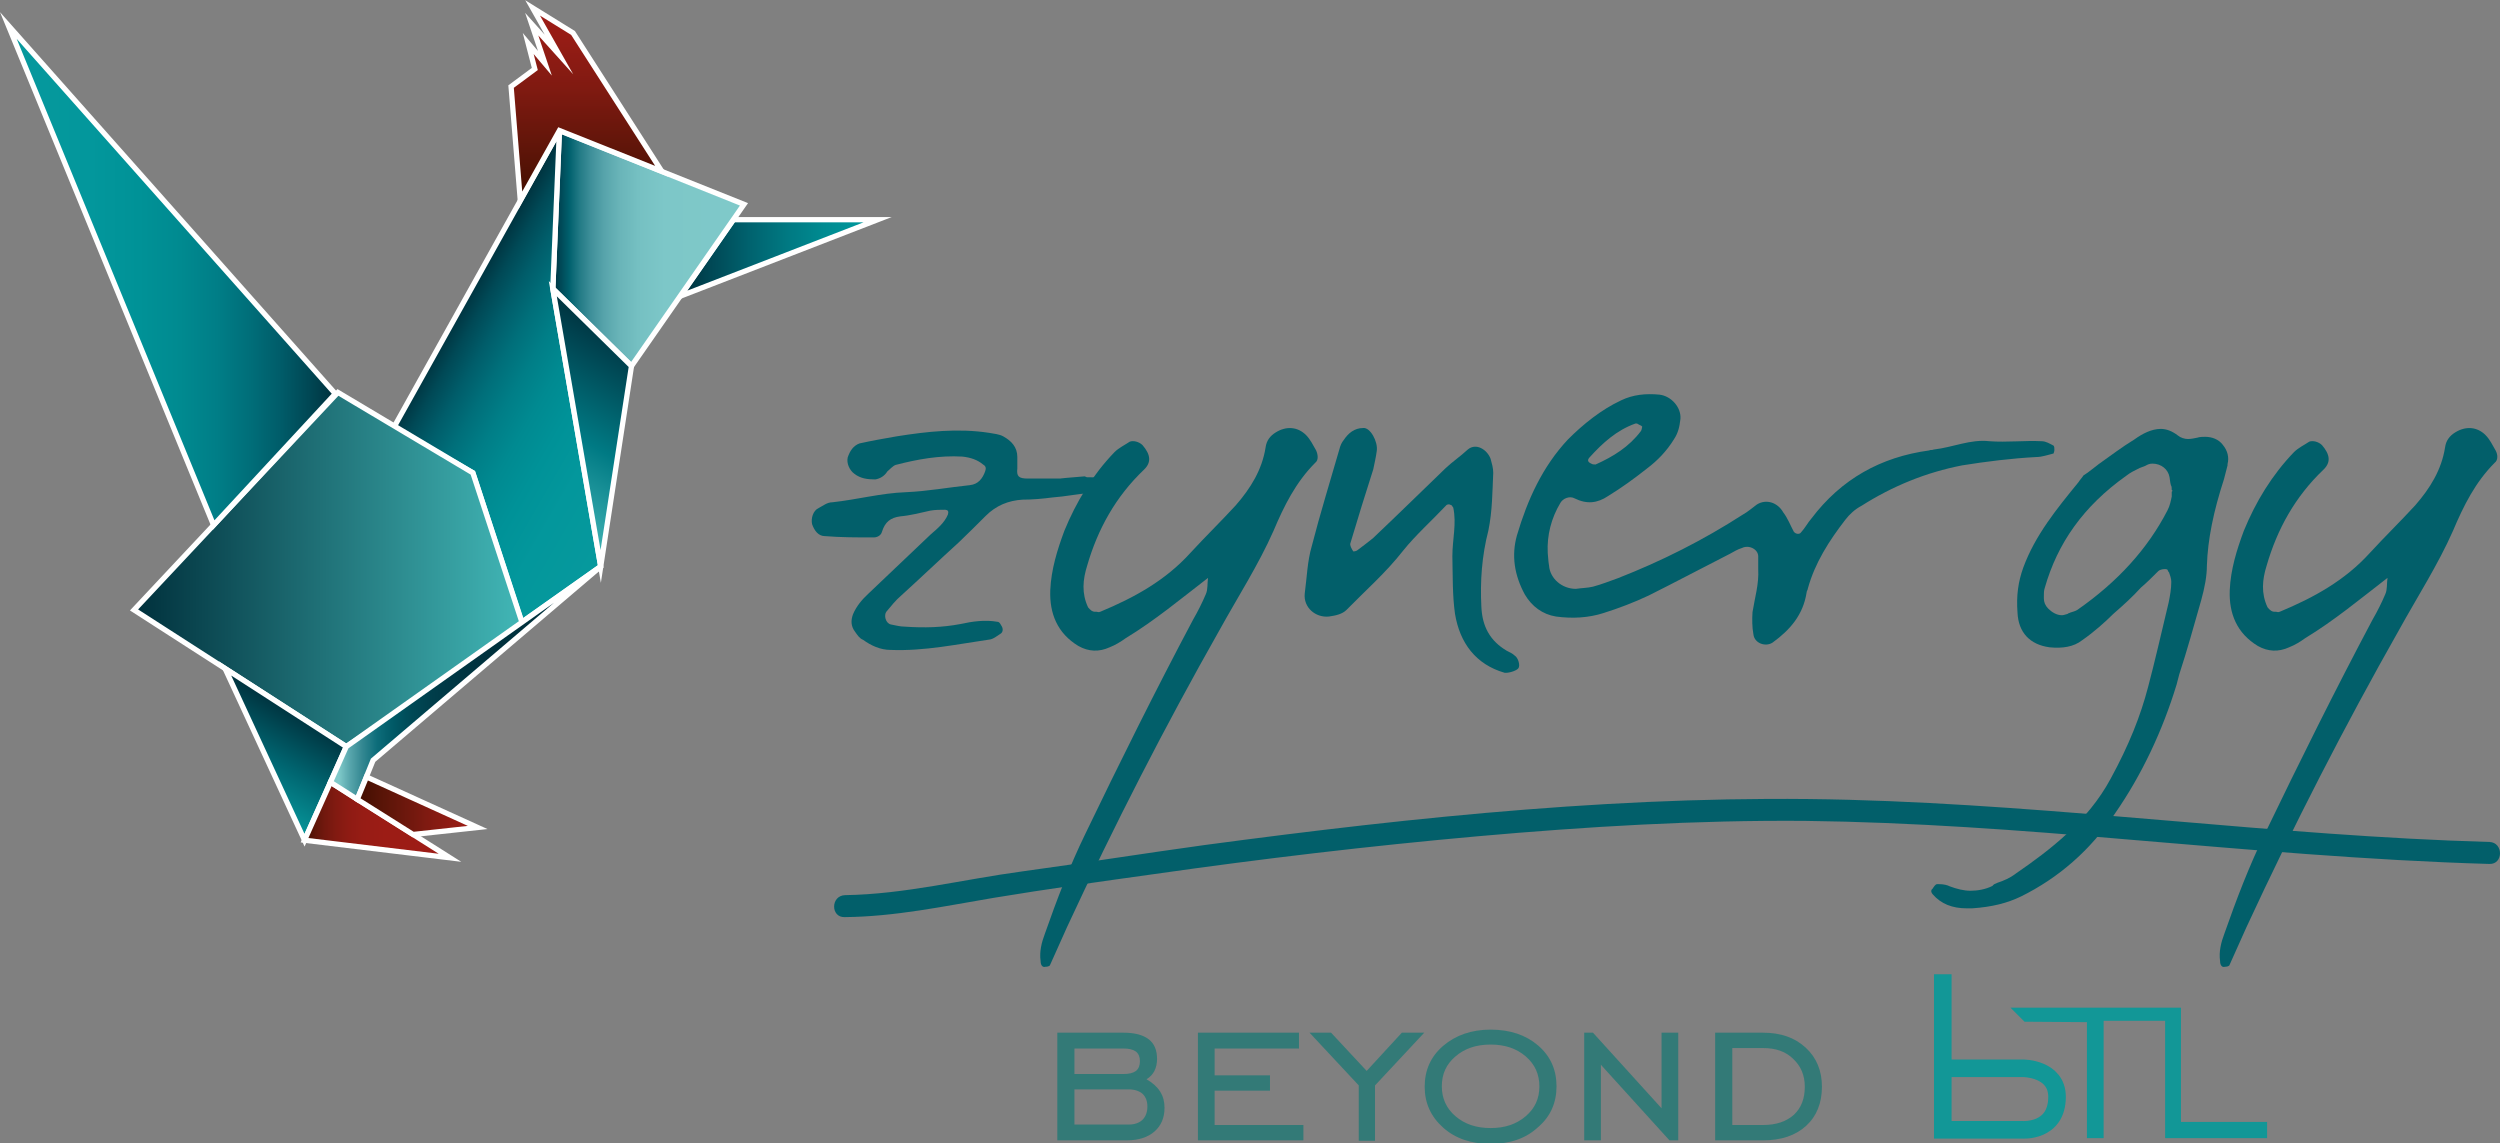 <?xml version="1.0" encoding="utf-8"?>
<!-- Generator: Adobe Illustrator 19.1.0, SVG Export Plug-In . SVG Version: 6.00 Build 0)  -->
<svg version="1.1" id="Capa_1" xmlns="http://www.w3.org/2000/svg" xmlns:xlink="http://www.w3.org/1999/xlink" x="0px" y="0px"
	 viewBox="-13 285.7 568.9 260.2" style="enable-background:new -13 285.7 568.9 260.2;" xml:space="preserve">
<rect x="-13" y="285.7" width="568.9" height="260.2" fill="#808080" stroke="none"/>
<style type="text/css">
	.st0{fill:url(#SVGID_1_);stroke:#FFFFFF;stroke-width:1.2;stroke-miterlimit:10;}
	.st1{fill:url(#SVGID_2_);stroke:#FFFFFF;stroke-width:1.2;stroke-miterlimit:10;}
	.st2{fill:url(#SVGID_3_);stroke:#FFFFFF;stroke-width:1.2;stroke-miterlimit:10;}
	.st3{fill:url(#SVGID_4_);stroke:#FFFFFF;stroke-width:1.2;stroke-miterlimit:10;}
	.st4{fill:url(#SVGID_5_);stroke:#FFFFFF;stroke-width:1.2;stroke-miterlimit:10;}
	.st5{fill:url(#SVGID_6_);stroke:#FFFFFF;stroke-width:1.2;stroke-miterlimit:10;}
	.st6{fill:url(#SVGID_7_);stroke:#FFFFFF;stroke-width:1.2;stroke-miterlimit:10;}
	.st7{fill:url(#SVGID_8_);stroke:#FFFFFF;stroke-width:1.2;stroke-miterlimit:10;}
	.st8{fill:url(#SVGID_9_);stroke:#FFFFFF;stroke-width:1.2;stroke-miterlimit:10;}
	.st9{fill:url(#SVGID_10_);stroke:#FFFFFF;stroke-width:1.2;stroke-miterlimit:10;}
	.st10{fill:url(#SVGID_11_);stroke:#FFFFFF;stroke-width:1.2;stroke-miterlimit:10;}
	.st11{fill:#025F6A;}
	.st12{opacity:0.9;}
	.st13{fill:#059999;}
	.st14{fill:none;stroke:#059999;stroke-width:4;stroke-miterlimit:10;}
	.st15{opacity:0.6;}
	.st16{fill:#007672;}
</style>
<g>
	<g>
		<g>
			
				<linearGradient id="SVGID_1_" gradientUnits="userSpaceOnUse" x1="310.233" y1="499.08" x2="355.133" y2="499.08" gradientTransform="matrix(-1 0 0 -1 496.933 843.47)">
				<stop  offset="0" style="stop-color:#07999D"/>
				<stop  offset="0.114" style="stop-color:#00959A"/>
				<stop  offset="0.269" style="stop-color:#008B91"/>
				<stop  offset="0.447" style="stop-color:#007A83"/>
				<stop  offset="0.643" style="stop-color:#00636F"/>
				<stop  offset="0.851" style="stop-color:#004754"/>
				<stop  offset="1" style="stop-color:#00303C"/>
			</linearGradient>
			<polygon class="st0" points="186.7,335.7 153.9,335.7 141.8,353.1 			"/>
			
				<linearGradient id="SVGID_2_" gradientUnits="userSpaceOnUse" x1="340.633" y1="501.28" x2="384.133" y2="501.28" gradientTransform="matrix(-1 0 0 -1 496.933 843.47)">
				<stop  offset="3.141360e-002" style="stop-color:#7FC9C9"/>
				<stop  offset="0.415" style="stop-color:#7DC7C8"/>
				<stop  offset="0.553" style="stop-color:#75C0C2"/>
				<stop  offset="0.651" style="stop-color:#69B4B8"/>
				<stop  offset="0.731" style="stop-color:#57A4AB"/>
				<stop  offset="0.799" style="stop-color:#3F909A"/>
				<stop  offset="0.86" style="stop-color:#227A85"/>
				<stop  offset="0.914" style="stop-color:#00606D"/>
				<stop  offset="0.963" style="stop-color:#004654"/>
				<stop  offset="1" style="stop-color:#00303C"/>
			</linearGradient>
			<polygon class="st1" points="156.3,332.2 114.3,315.4 112.8,351.4 130.7,369 			"/>
			
				<linearGradient id="SVGID_3_" gradientUnits="userSpaceOnUse" x1="357.93" y1="455.385" x2="407.935" y2="484.256" gradientTransform="matrix(-1 0 0 -1 496.933 843.47)">
				<stop  offset="0" style="stop-color:#07999D"/>
				<stop  offset="0.258" style="stop-color:#03979C"/>
				<stop  offset="0.409" style="stop-color:#009298"/>
				<stop  offset="0.533" style="stop-color:#008A91"/>
				<stop  offset="0.642" style="stop-color:#007E87"/>
				<stop  offset="0.741" style="stop-color:#006F7A"/>
				<stop  offset="0.833" style="stop-color:#005D6A"/>
				<stop  offset="0.918" style="stop-color:#004956"/>
				<stop  offset="0.999" style="stop-color:#00303C"/>
				<stop  offset="1" style="stop-color:#00303C"/>
			</linearGradient>
			<polygon class="st2" points="114.3,315.4 76.6,383 94.6,393.3 105.7,427.3 123.7,414.6 112.8,351.4 			"/>
			
				<linearGradient id="SVGID_4_" gradientUnits="userSpaceOnUse" x1="390.733" y1="428.18" x2="479.433" y2="428.18" gradientTransform="matrix(-1 0 0 -1 496.933 843.47)">
				<stop  offset="3.141360e-002" style="stop-color:#40B3B3"/>
				<stop  offset="1" style="stop-color:#00303C"/>
			</linearGradient>
			<polygon class="st3" points="106.2,428.6 65.8,455.6 17.5,424.5 63.9,375 94.6,393.3 			"/>
			
				<linearGradient id="SVGID_5_" gradientUnits="userSpaceOnUse" x1="508.033" y1="495.13" x2="433.633" y2="495.13" gradientTransform="matrix(-1 0 0 -1 496.933 843.47)">
				<stop  offset="0" style="stop-color:#07999D"/>
				<stop  offset="0.249" style="stop-color:#03979C"/>
				<stop  offset="0.401" style="stop-color:#009297"/>
				<stop  offset="0.526" style="stop-color:#008A90"/>
				<stop  offset="0.637" style="stop-color:#007E87"/>
				<stop  offset="0.739" style="stop-color:#006E79"/>
				<stop  offset="0.833" style="stop-color:#005C69"/>
				<stop  offset="0.921" style="stop-color:#004754"/>
				<stop  offset="1" style="stop-color:#00303C"/>
			</linearGradient>
			<polygon class="st4" points="63.3,375.3 -11.1,291.5 35.6,405.2 			"/>
			
				<linearGradient id="SVGID_6_" gradientUnits="userSpaceOnUse" x1="455.908" y1="375.349" x2="443.475" y2="396.883" gradientTransform="matrix(-1 0 0 -1 496.933 843.47)">
				<stop  offset="0" style="stop-color:#07999D"/>
				<stop  offset="0.5" style="stop-color:#006570"/>
				<stop  offset="1" style="stop-color:#00303C"/>
			</linearGradient>
			<polygon class="st5" points="65.8,455.6 38.2,437.8 56.3,476.9 			"/>
			
				<linearGradient id="SVGID_7_" gradientUnits="userSpaceOnUse" x1="391.004" y1="439.14" x2="366.363" y2="481.82" gradientTransform="matrix(-1 0 0 -1 496.933 843.47)">
				<stop  offset="3.141360e-002" style="stop-color:#40B3B3"/>
				<stop  offset="0.172" style="stop-color:#2DA2A6"/>
				<stop  offset="0.463" style="stop-color:#007A84"/>
				<stop  offset="0.876" style="stop-color:#00414E"/>
				<stop  offset="1" style="stop-color:#00303C"/>
			</linearGradient>
			<polygon class="st6" points="130.7,369 123.7,414.6 112.8,351.4 			"/>
			
				<linearGradient id="SVGID_8_" gradientUnits="userSpaceOnUse" x1="407.533" y1="371.18" x2="440.633" y2="371.18" gradientTransform="matrix(-1 0 0 -1 496.933 843.47)">
				<stop  offset="3.141360e-002" style="stop-color:#9D1C16"/>
				<stop  offset="0.445" style="stop-color:#9C1C15"/>
				<stop  offset="0.594" style="stop-color:#971C15"/>
				<stop  offset="0.7" style="stop-color:#8E1B13"/>
				<stop  offset="0.785" style="stop-color:#811A11"/>
				<stop  offset="0.859" style="stop-color:#72180E"/>
				<stop  offset="0.924" style="stop-color:#5F1509"/>
				<stop  offset="0.981" style="stop-color:#491003"/>
				<stop  offset="1" style="stop-color:#410E00"/>
			</linearGradient>
			<polygon class="st7" points="62.2,463.7 89.4,480.9 56.3,476.9 			"/>
			
				<linearGradient id="SVGID_9_" gradientUnits="userSpaceOnUse" x1="434.733" y1="402.38" x2="373.233" y2="402.38" gradientTransform="matrix(-1 0 0 -1 496.933 843.47)">
				<stop  offset="3.141360e-002" style="stop-color:#7FC9C9"/>
				<stop  offset="6.852533e-002" style="stop-color:#5BA8AE"/>
				<stop  offset="0.117" style="stop-color:#348892"/>
				<stop  offset="0.172" style="stop-color:#0D6D7A"/>
				<stop  offset="0.232" style="stop-color:#005966"/>
				<stop  offset="0.3" style="stop-color:#004956"/>
				<stop  offset="0.38" style="stop-color:#003D4A"/>
				<stop  offset="0.478" style="stop-color:#003542"/>
				<stop  offset="0.617" style="stop-color:#00313D"/>
				<stop  offset="1" style="stop-color:#00303C"/>
			</linearGradient>
			<polygon class="st8" points="123.7,414.6 71.9,458.7 68.3,467.6 62.2,463.7 65.8,455.6 			"/>
			
				<linearGradient id="SVGID_10_" gradientUnits="userSpaceOnUse" x1="401.233" y1="374.43" x2="428.633" y2="374.43" gradientTransform="matrix(-1 0 0 -1 496.933 843.47)">
				<stop  offset="3.141360e-002" style="stop-color:#9D1C16"/>
				<stop  offset="0.175" style="stop-color:#941C14"/>
				<stop  offset="0.431" style="stop-color:#7E1A11"/>
				<stop  offset="0.769" style="stop-color:#5B1508"/>
				<stop  offset="1" style="stop-color:#410E00"/>
			</linearGradient>
			<polygon class="st9" points="70.4,462.5 95.7,474 81,475.6 68.3,467.6 			"/>
			
				<linearGradient id="SVGID_11_" gradientUnits="userSpaceOnUse" x1="376.483" y1="555.98" x2="376.483" y2="512.237" gradientTransform="matrix(-1 0 0 -1 496.933 843.47)">
				<stop  offset="3.141360e-002" style="stop-color:#9D1C16"/>
				<stop  offset="0.172" style="stop-color:#951C15"/>
				<stop  offset="0.417" style="stop-color:#801A11"/>
				<stop  offset="0.736" style="stop-color:#5F1509"/>
				<stop  offset="1" style="stop-color:#410E00"/>
			</linearGradient>
			<polygon class="st10" points="137.6,324.7 117.4,293.2 108.2,287.5 114.2,298.1 108,291.2 111,300.1 107.2,295.6 108.7,301.4 
				103.3,305.4 105.4,331.3 114.3,315.4 			"/>
		</g>
		<g>
			<path class="st11" d="M235,397.9c-2.9,0.2-5.6,0.8-8.5,1c-2.3,0.3-4.5,0.5-6.8,0.5c-3.2,0.2-6,1.3-8.4,3.7c-1.9,1.9-4,4-6.1,6
				c-4.4,4-8.7,8.1-13.1,12.1c-1.3,1.1-2.3,2.4-3.4,3.7c-0.6,0.8-0.2,2.6,1,2.9c1.1,0.2,2.1,0.5,3.2,0.5c4.4,0.3,8.5,0.2,12.7-0.6
				c2.7-0.6,5.6-1,8.4-0.5c0.5,0,0.8,0.8,1,1.1c0.3,0.6,0.2,1.3-0.3,1.6c-0.8,0.5-1.5,1.1-2.3,1.3c-7.6,1.1-15,2.7-22.7,2.4
				c-2.4,0-4.5-1-6.3-2.3c-0.8-0.3-1.3-1.1-1.8-1.8c-1-1.3-1-2.6-0.5-4c0.8-1.9,2.1-3.4,3.5-4.7c4.7-4.5,9.5-9,14.2-13.5
				c1.5-1.3,3.1-2.6,3.9-4.5c0-0.2,0.2-0.6,0-0.8c0-0.2-0.5-0.3-0.6-0.3c-1.1,0-2.3,0-3.4,0.2c-2.3,0.5-4.5,1.1-6.8,1.3
				c-2.3,0.3-3.5,1.3-4.2,3.5c-0.2,0.8-1,1.3-1.9,1.3c-3.7,0-7.4,0-11.1-0.3c-1.5,0-2.4-1.3-2.9-2.7c-0.3-1.3,0.2-3.1,1.5-3.7
				c1-0.5,1.9-1.3,3.1-1.3c5.6-0.6,11.1-2.1,16.8-2.3c4.8-0.2,9.7-1.1,14.5-1.6c1.9-0.2,2.9-1.5,3.5-3.2c0.2-0.6,0.2-1.1-0.5-1.5
				c-1.3-1.1-2.9-1.6-4.7-1.8c-5.2-0.3-10.2,0.6-15.2,1.9c-0.6,0.2-1.3,1-1.9,1.5c-0.6,1-1.6,1.6-2.7,1.8c-1.8,0-3.4-0.2-4.8-1.3
				c-1.1-0.8-1.8-2.4-1.5-3.7c0.5-1.5,1.3-2.7,2.7-3.2c2.7-0.6,5.5-1.1,8.4-1.6c6.9-1.1,14-1.9,21.1-0.8c1.1,0.2,2.3,0.3,3.2,0.8
				c1.8,1,3.2,2.4,3.2,4.7c0,0.8,0,1.6,0,2.6c-0.2,1.8,0.3,2.3,2.4,2.3c1.9,0,3.9,0,7.3,0c1.6-0.2,3.5-0.3,5.6-0.5
				c0.2,0,0.3,0.2,0.6,0.2c1.1,0,2.3,0,3.4,0.2c1.3,0.2,2.7,0.2,3.7,1c0.3,0.2,0.3,0.2,0.2,0.5c-0.3,0.8-1.3,1.3-2.1,1.6
				c-0.5,0.2-1,0.5-1.6,0.5C237.1,397.9,236,397.9,235,397.9z"/>
			<path class="st11" d="M286.3,391c-4.4,4.4-7.1,9.8-9.5,15.5c-3.4,7.7-8.1,15-12.3,22.6c-12.4,21.9-24,44.5-34.7,67.6
				c-1.3,2.9-2.6,5.8-3.9,8.7c-0.2,0.2-0.6,0.3-1,0.3c-0.6,0.2-1.1-0.3-1.1-1.3c-0.3-2.1,0.2-4.2,1-6.3c2.7-7.7,5.6-15.3,9.2-22.7
				c7.9-16.4,16-32.7,24.5-48.7c1.1-1.9,2.1-3.9,2.9-5.8c0.5-1.1,0.3-2.4,0.5-3.7c-6.1,4.7-12.1,9.7-18.7,13.7
				c-1.1,0.8-2.4,1.6-3.7,2.1c-2.4,1.1-4.8,1-7.1-0.3c-4.8-2.9-6.6-7.4-6.4-12.7c0.2-4.7,1.6-9.2,3.2-13.5
				c2.7-6.6,6.4-12.7,11.4-17.9c1-1,2.3-1.6,3.5-2.4c0.8-0.3,2.1,0,2.9,0.8c1.8,2.1,2.1,3.9,0.3,5.6c-6.4,6.1-10.5,13.5-12.9,21.8
				c-1,3.2-1.3,6.3,0.2,9.5c0.5,0.6,1,1.1,1.8,1c0.3,0,0.6,0.2,1,0c7.7-3.2,14.8-7.1,20.5-13.4c3.4-3.7,6.9-7.1,10.3-10.8
				c3.4-3.9,6-8.1,6.8-13.2c0.2-1.5,1-2.6,2.3-3.4c2.4-1.5,5-1.3,6.9,0.6c1,1,1.6,2.3,2.3,3.5C286.9,389.1,287.1,390.4,286.3,391z"
				/>
			<path class="st11" d="M317.7,401.2c-0.2-0.2-0.3-0.6-0.6-0.6c-0.3-0.2-0.8-0.2-1.1,0.2c-3.2,3.4-6.8,6.6-9.7,10.2
				c-3.9,5-8.5,9-12.9,13.5c-1,1-2.6,1.3-4,1.5c-3.1,0.3-5.8-2.1-5.5-5.2c0.5-3.7,0.6-7.4,1.6-10.8c1.9-7.4,4.2-14.8,6.3-22.1
				c0.2-0.8,0.5-1.5,1-2.1c1-1.5,2.4-2.7,4.4-2.7c1.6-0.2,3.4,3.1,3.1,5.2c-0.2,1.5-0.5,2.7-0.8,4.2c-1.8,5.6-3.5,11.1-5.2,16.8
				c-0.2,0.5,0.3,1.3,0.6,1.8c0,0.2,0.8,0,1-0.2c1.3-1,2.4-1.8,3.5-2.7c5.5-5.2,11-10.6,16.6-16c1.6-1.5,3.4-2.7,5-4.2
				c1.9-1.6,4.4,0,5.2,2.1c0.3,1.1,0.6,2.1,0.6,3.2c-0.2,4.4-0.2,8.7-1.1,13.1c-1.5,5.8-1.9,11.6-1.6,17.4c0.2,4.4,1.9,7.7,5.8,10
				c0.6,0.3,1.3,0.6,1.8,1.1c0.8,0.5,1.3,2.3,0.8,2.9c-0.5,0.6-2.3,1.1-3.1,1c-6.6-1.9-10.2-6.8-11.3-13.4
				c-0.6-4.2-0.5-8.7-0.6-13.1C317.5,408.4,318.5,404.9,317.7,401.2z"/>
			<path class="st11" d="M339.5,414.4c0.2,2.9,2.9,5.3,6.1,5.3c1.3-0.2,2.7-0.2,3.9-0.5c1.9-0.5,3.9-1.3,5.6-1.9
				c10-3.9,19.5-8.7,28.5-14.5c1.1-0.6,2.1-1.5,3.2-2.3c2.1-1.3,4.7-0.5,6,1.8c1,1.3,1.6,2.9,2.4,4.4c0.5,0.6,1.3,0.6,1.6,0.2
				c1-1.1,1.6-2.3,2.4-3.2c6.8-9,15.8-14,26.8-15.5c0.3-0.2,0.6,0,1-0.2c4.4-0.5,8.4-2.4,12.7-1.9c4,0.3,8.1-0.2,11.9,0
				c1,0,1.9,0.6,2.7,1c0.2,0.2,0.2,0.6,0.2,1c0,0.3-0.2,0.8-0.2,0.8c-1.3,0.3-2.6,0.8-3.9,0.8c-5.6,0.3-11.3,1-16.9,1.9
				c-8.2,1.6-15.8,4.7-22.9,9.2c-1.5,0.8-2.7,1.9-3.7,3.2c-3.7,4.8-6.9,9.8-8.5,15.6c0,0.3-0.3,0.6-0.3,1c-0.8,5-3.7,8.4-7.7,11.3
				c-1.6,1.1-4.2,0.2-4.4-1.9c-0.3-1.6-0.3-3.4-0.2-5c0.5-3.2,1.5-6.4,1.3-9.8c0-1,0-1.9,0-2.9c0-1.6-2.1-2.7-3.7-1.9
				c-1,0.3-1.8,0.8-2.7,1.3c-6.1,3.1-12.3,6.4-18.5,9.5c-3.4,1.6-6.8,2.9-10.3,4c-3.4,1.1-7.1,1.3-10.8,0.8c-3.1-0.5-5.5-2.3-7.1-5
				c-2.4-4.4-3.1-8.9-1.8-13.5c2.4-8.1,5.8-15.6,11.6-21.8c3.5-3.5,7.6-6.8,12.1-8.9c2.7-1.3,5.6-1.6,8.7-1.3c2.7,0.3,5,2.9,4.8,5.5
				c-0.2,1.8-0.5,3.2-1.5,4.7c-1.6,2.6-3.7,4.8-6.1,6.6c-2.9,2.3-5.8,4.4-8.9,6.3c-2.4,1.6-4.8,1.9-7.6,0.5c-1.1-0.6-2.6,0-3.2,1
				c-2.1,3.5-3.1,7.4-2.9,11.4C339.3,412.3,339.3,413.3,339.5,414.4z M359.9,382.3c-0.2-0.2-0.6-0.3-0.8-0.2
				c-4.2,1.5-7.4,4.4-10.3,7.6c-0.6,0.6-0.6,1.1,0.3,1.5c0.3,0.2,0.6,0.2,1,0.2c4-1.8,7.6-4,10.3-7.6c0.2-0.3,0.2-0.6,0.3-1
				C360.6,382.6,360.3,382.5,359.9,382.3z"/>
			<path class="st11" d="M441.5,486.6c1.5-0.5,2.9-1.1,4.2-2.1c7.7-5.3,16.4-11.9,21.6-21.6c4.2-7.7,6.8-14.3,8.5-20.8
				c1.5-5.6,2.9-11.8,4.7-19.3c0.3-1.5,0.6-3.1,0.6-4.7c0-0.8-0.3-1.5-0.5-2.1c-0.2-0.2-0.2-0.3-0.3-0.5c0-0.2-0.3-0.3-0.6-0.3
				c-0.2,0-1.1,0-1.6,0.5c-1.3,1.3-2.6,2.6-3.9,3.7c-1.9,2.1-4,4-6.3,6c-1.9,1.9-4.5,4.2-7.1,6c-1.9,1.5-4.5,1.9-7.4,1.6
				c-4.5-0.6-7.1-3.4-7.3-7.9c-0.3-4,0.2-7.1,1.3-10.2c2.7-7.4,7.7-13.5,12.6-19.5c0.3-0.5,0.8-1,1.1-1.5c1.3-0.8,2.4-1.8,3.5-2.6
				c2.7-1.9,5.3-3.9,8.1-5.6c1.8-1.3,3.9-2.4,6-2.4c1.3,0,2.6,0.5,3.9,1.5c0.6,0.5,1.5,0.8,2.3,0.8s1.5-0.2,2.1-0.3
				c0.6-0.2,1.3-0.2,1.8-0.2c1.6,0,3.1,0.6,4,1.8c1.1,1.3,1.5,2.9,1.1,4.4v0.3c-0.3,1-0.5,2.1-0.8,3.1c-2.4,7.4-3.7,13.7-3.9,19.7
				c0,2.4-0.5,5-1.3,7.9c-1.6,5.6-3.2,11.4-5,16.9l-0.6,2.3c-3.2,10.5-7.9,20.5-14,29.3c-5.6,8.4-12.9,14.7-21.4,18.9
				c-3.1,1.5-6.6,2.4-11.1,2.7c-0.5,0-0.8,0-1.3,0c-3.2,0-5.8-1-7.7-3.2c-0.5-0.6-0.3-1-0.2-1.1l0.2-0.2c0.2-0.3,0.6-1,1-1
				c0.2,0,0.3,0,0.5,0c1,0,1.8,0.2,2.4,0.5c1.6,0.6,3.2,1,4.7,1c1.6,0,3.4-0.3,5-1.1C440.7,486.9,441,486.8,441.5,486.6z
				 M481.2,397.6l0.2-0.2l-0.2-0.2c0-0.5,0-0.8-0.2-1.1c-0.2-0.8-0.2-1.3-0.3-1.8c-0.3-1.8-1.9-3.1-3.9-3.1c-0.6,0-1.1,0.2-1.6,0.5
				c-0.5,0.2-0.8,0.3-1.3,0.5c-1,0.5-2.1,1-3.1,1.8c-9.7,6.9-15.6,15.3-18.5,25.5c-0.2,0.6-0.2,1.1-0.2,1.8c0,0.3,0,0.5,0,0.6
				c0,0.8,0.3,1.6,1,2.3c0.8,0.8,1.9,1.5,3.1,1.5c0.5,0,0.8-0.2,1.3-0.3c0.2-0.2,0.5-0.2,0.6-0.3c0.6-0.2,1.1-0.3,1.6-0.6
				c9.2-6.4,16-13.9,20.5-22.6c0.6-1.1,0.8-2.3,1-3.2C481.2,398.1,481.2,397.8,481.2,397.6z"/>
			<path class="st11" d="M554.7,391c-4.4,4.4-7.1,9.8-9.5,15.5c-3.4,7.7-8.1,15-12.3,22.6c-12.4,21.9-24,44.5-34.7,67.6
				c-1.3,2.9-2.6,5.8-3.9,8.7c-0.2,0.2-0.6,0.3-1,0.3c-0.6,0.2-1.1-0.3-1.1-1.3c-0.3-2.1,0.2-4.2,1-6.3c2.7-7.7,5.6-15.3,9.2-22.7
				c7.9-16.4,16-32.7,24.5-48.7c1.1-1.9,2.1-3.9,2.9-5.8c0.5-1.1,0.3-2.4,0.5-3.7c-6.1,4.7-12.1,9.7-18.7,13.7
				c-1.1,0.8-2.4,1.6-3.7,2.1c-2.4,1.1-4.8,1-7.1-0.3c-4.8-2.9-6.6-7.4-6.4-12.7c0.2-4.7,1.6-9.2,3.2-13.5
				c2.7-6.6,6.4-12.7,11.4-17.9c1-1,2.3-1.6,3.5-2.4c0.8-0.3,2.1,0,2.9,0.8c1.8,2.1,2.1,3.9,0.3,5.6c-6.4,6.1-10.5,13.5-12.9,21.8
				c-1,3.2-1.3,6.3,0.2,9.5c0.5,0.6,1,1.1,1.8,1c0.3,0,0.6,0.2,1,0c7.7-3.2,14.8-7.1,20.5-13.4c3.4-3.7,6.9-7.1,10.3-10.8
				c3.4-3.9,6-8.1,6.8-13.2c0.2-1.5,1-2.6,2.3-3.4c2.4-1.5,5-1.3,6.9,0.6c1,1,1.6,2.3,2.3,3.5C555.4,389.1,555.5,390.4,554.7,391z"
				/>
		</g>
		<g>
			<g>
				<path class="st11" d="M179.2,494.4c11.5-0.1,22.7-2.5,34-4.4c12.1-2,24.3-3.7,36.5-5.4c24.5-3.5,49-6.4,73.6-8.6
					c24.8-2.2,49.7-3.7,74.6-3.5c24.3,0.3,48.6,2.1,72.9,4.2c27.5,2.3,55,4.8,82.7,5.6c3.2,0.1,3.2-4.9,0-5
					c-48.7-1.4-97.1-8.3-145.8-9.6c-49-1.3-98.1,3.8-146.6,10.3c-13.8,1.9-27.6,4.1-41.5,6c-13.4,1.8-26.7,5.2-40.3,5.4
					C176,489.5,176,494.5,179.2,494.4L179.2,494.4z"/>
			</g>
		</g>
		<g class="st12">
			<polyline class="st13" points="447.7,518.2 461.9,518.3 461.9,544.7 465.7,544.7 465.7,518 479.7,518 479.7,544.7 502.9,544.7 
				502.9,541 483.3,541 483.3,515 444.5,515 			"/>
			<path class="st14" d="M429.1,507.4v35.4h18.1c0,0,7.9,0.6,7.9-7.5c0-6.5-7.7-6.5-7.7-6.5h-18.2"/>
		</g>
	</g>
	<g class="st15">
		<path class="st16" d="M227.6,545.2v-24.5h15.1c2.5,0,4.4,0.5,5.7,1.5c1.3,1,1.9,2.5,1.9,4.5c0,1-0.2,1.9-0.6,2.7
			c-0.4,0.8-1,1.4-1.8,1.9c1.4,0.8,2.4,1.7,3.1,2.8c0.7,1.1,1,2.3,1,3.7c0,2.3-0.8,4.1-2.3,5.4c-1.5,1.3-3.6,2-6.3,2H227.6z
			 M242.6,524.3h-11.1v5.8h11.2c1.2,0,2.1-0.2,2.8-0.7c0.6-0.5,0.9-1.2,0.9-2.2c0-1-0.3-1.7-0.9-2.2
			C244.8,524.5,243.9,524.3,242.6,524.3z M243.9,533.6h-12.4v8h12.4c1.3,0,2.4-0.4,3.1-1.1c0.7-0.7,1.1-1.7,1.1-3
			c0-1.3-0.4-2.2-1.1-2.9C246.3,534,245.2,533.6,243.9,533.6z"/>
		<path class="st16" d="M259.6,545.2v-24.5h23v3.6h-19.2v6.1H276v3.5h-12.6v7.8h20.2v3.5H259.6z"/>
		<path class="st16" d="M296.2,545.2v-12.5l-11.2-12h4.9l8.1,8.7l8-8.7h5.1l-11.2,12v12.6H296.2z"/>
		<path class="st16" d="M326.2,546c-4.4,0-8-1.2-10.8-3.7c-2.8-2.5-4.2-5.6-4.2-9.3c0-3.8,1.4-6.9,4.2-9.3c2.8-2.4,6.4-3.7,10.8-3.7
			c4.4,0,8,1.2,10.8,3.6c2.8,2.4,4.2,5.5,4.2,9.3c0,3.8-1.4,6.9-4.2,9.3C334.2,544.8,330.6,546,326.2,546z M326.2,542.4
			c3.3,0,5.9-0.9,8-2.7c2.1-1.8,3.1-4,3.1-6.8c0-2.7-1-5-3.1-6.8c-2.1-1.8-4.7-2.7-8-2.7c-3.3,0-5.9,0.9-8,2.7
			c-2.1,1.8-3.1,4-3.1,6.8c0,2.7,1,5,3.1,6.8C320.3,541.5,322.9,542.4,326.2,542.4z"/>
		<path class="st16" d="M347.5,545.2v-24.5h2l15.6,17.2v-17.2h3.8v24.5h-2L351.3,528v17.2H347.5z"/>
		<path class="st16" d="M388.2,520.7c4,0,7.2,1.1,9.7,3.4c2.5,2.3,3.7,5.3,3.7,8.9c0,3.7-1.2,6.7-3.6,8.9c-2.4,2.2-5.7,3.3-9.8,3.3
			h-10.9v-24.5H388.2z M388.3,524.2h-7.1v17.5h7.1c2.9,0,5.2-0.8,6.9-2.3c1.7-1.6,2.5-3.7,2.5-6.4c0-2.6-0.9-4.7-2.6-6.3
			C393.4,525,391.1,524.2,388.3,524.2z"/>
	</g>
</g>
</svg>
